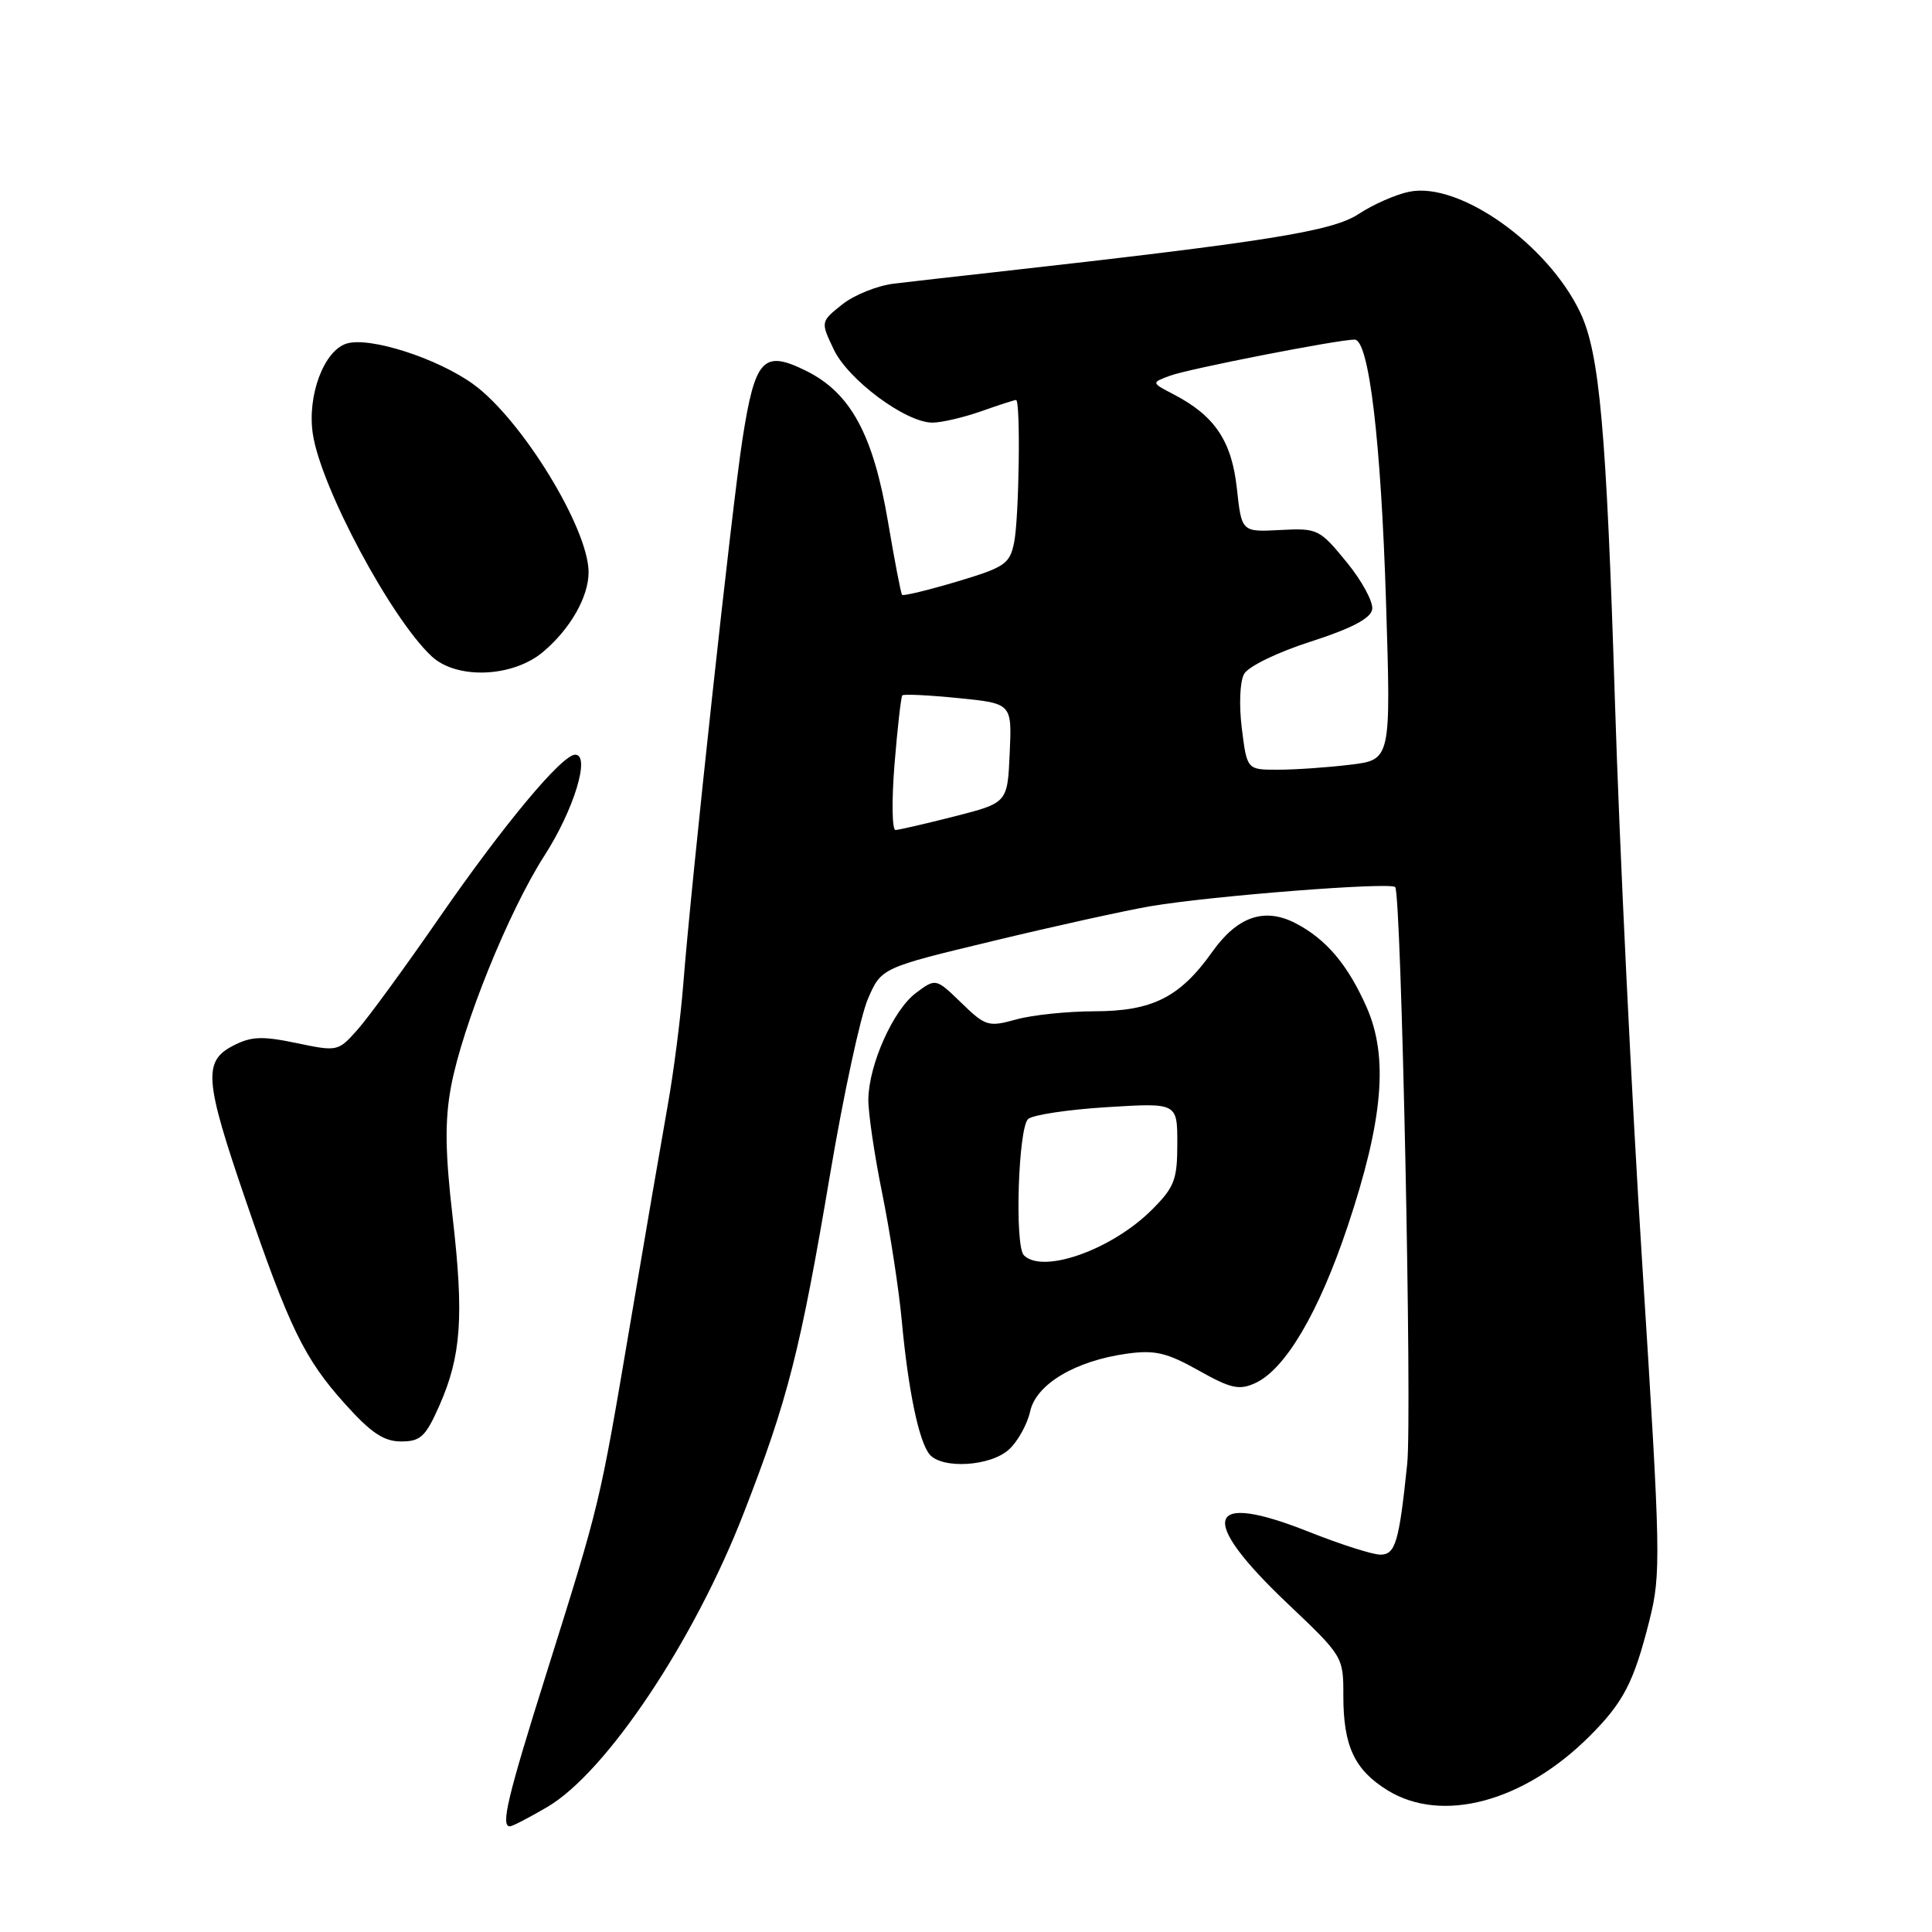 <?xml version="1.0" encoding="UTF-8" standalone="no"?>
<!DOCTYPE svg PUBLIC "-//W3C//DTD SVG 1.1//EN" "http://www.w3.org/Graphics/SVG/1.1/DTD/svg11.dtd" >
<svg xmlns="http://www.w3.org/2000/svg" xmlns:xlink="http://www.w3.org/1999/xlink" version="1.1" viewBox="0 0 256 256">
 <g >
 <path fill="currentColor"
d=" M 72.53 239.43 C 80.32 234.86 91.96 217.46 98.54 200.51 C 104.40 185.45 106.04 179.00 110.02 155.43 C 111.78 145.02 114.02 134.64 115.00 132.37 C 116.78 128.24 116.78 128.24 131.64 124.67 C 139.81 122.70 149.20 120.63 152.50 120.07 C 160.52 118.71 184.19 116.86 184.87 117.54 C 185.68 118.35 187.13 187.62 186.46 194.00 C 185.39 204.34 184.90 206.00 182.91 206.00 C 181.89 206.00 177.62 204.64 173.42 202.97 C 159.70 197.52 158.64 201.12 170.63 212.50 C 177.96 219.45 178.01 219.53 178.00 224.70 C 178.00 231.36 179.47 234.51 183.85 237.22 C 191.05 241.66 201.86 238.79 210.58 230.10 C 215.12 225.58 216.49 222.92 218.55 214.74 C 220.11 208.54 220.06 206.16 217.63 167.85 C 216.21 145.66 214.58 111.97 213.99 93.00 C 212.86 57.01 211.96 46.82 209.40 41.43 C 205.10 32.36 193.39 24.07 186.76 25.40 C 184.98 25.75 181.95 27.09 180.02 28.36 C 176.52 30.66 167.96 32.02 131.50 36.10 C 126.55 36.65 120.69 37.31 118.48 37.58 C 116.27 37.84 113.18 39.08 111.60 40.34 C 108.73 42.63 108.73 42.63 110.47 46.29 C 112.38 50.33 120.02 56.00 123.55 56.00 C 124.76 56.00 127.66 55.32 130.00 54.50 C 132.34 53.67 134.42 53.00 134.63 53.00 C 135.25 53.00 135.04 68.53 134.38 71.87 C 133.80 74.73 133.17 75.16 126.78 77.07 C 122.95 78.21 119.68 79.00 119.53 78.82 C 119.37 78.64 118.54 74.30 117.67 69.17 C 115.71 57.57 112.72 52.06 106.80 49.13 C 101.13 46.33 100.05 47.49 98.38 58.20 C 97.01 66.98 91.58 116.96 90.53 130.50 C 90.18 134.90 89.26 142.10 88.47 146.50 C 87.69 150.90 85.44 163.95 83.49 175.50 C 79.40 199.62 79.57 198.90 72.41 221.71 C 67.22 238.20 66.32 242.00 67.57 242.00 C 67.89 242.00 70.12 240.84 72.53 239.43 Z  M 133.72 192.04 C 134.88 190.97 136.12 188.71 136.50 187.02 C 137.29 183.40 142.51 180.30 149.38 179.36 C 153.03 178.86 154.63 179.24 158.80 181.58 C 163.08 183.99 164.19 184.24 166.32 183.27 C 170.31 181.45 174.74 173.93 178.57 162.49 C 183.28 148.41 184.00 140.06 181.08 133.45 C 178.59 127.83 175.74 124.45 171.68 122.34 C 167.55 120.20 163.96 121.43 160.62 126.14 C 156.34 132.16 152.69 133.99 145.00 134.00 C 141.43 134.01 136.76 134.49 134.63 135.09 C 130.97 136.10 130.58 135.99 127.38 132.88 C 124.00 129.61 124.00 129.61 121.37 131.57 C 118.37 133.81 115.14 141.01 115.06 145.64 C 115.03 147.37 115.85 152.99 116.90 158.14 C 117.94 163.29 119.11 170.88 119.49 175.00 C 120.34 184.20 121.75 190.99 123.17 192.71 C 124.83 194.70 131.30 194.30 133.72 192.04 Z  M 58.21 186.27 C 61.12 179.67 61.49 174.47 59.98 161.31 C 58.98 152.67 58.93 148.47 59.76 144.00 C 61.27 135.92 67.38 120.78 72.15 113.36 C 76.06 107.28 78.27 100.00 76.22 100.00 C 74.46 100.00 66.72 109.29 58.16 121.67 C 53.66 128.18 48.81 134.82 47.38 136.43 C 44.81 139.33 44.72 139.35 39.28 138.21 C 34.72 137.26 33.29 137.32 30.89 138.56 C 26.90 140.62 27.10 143.13 32.50 158.88 C 38.35 175.98 40.33 180.04 45.72 186.03 C 49.17 189.87 50.86 191.00 53.15 191.00 C 55.72 191.00 56.39 190.38 58.21 186.27 Z  M 71.96 86.38 C 75.57 83.34 78.00 79.08 77.99 75.80 C 77.97 69.98 69.10 55.54 62.73 50.92 C 57.95 47.46 48.94 44.57 45.91 45.53 C 42.91 46.48 40.69 52.43 41.45 57.49 C 42.50 64.54 51.81 81.95 57.20 86.97 C 60.52 90.06 67.94 89.77 71.96 86.38 Z  M 118.53 101.25 C 118.92 96.44 119.39 92.34 119.56 92.14 C 119.74 91.95 123.08 92.11 126.98 92.50 C 134.09 93.21 134.09 93.21 133.79 99.80 C 133.50 106.38 133.50 106.38 126.50 108.17 C 122.65 109.15 119.12 109.96 118.66 109.98 C 118.20 109.99 118.14 106.06 118.53 101.25 Z  M 164.55 96.53 C 164.16 93.40 164.29 90.31 164.85 89.30 C 165.41 88.31 169.26 86.43 173.67 85.02 C 179.06 83.28 181.60 81.96 181.82 80.76 C 182.00 79.80 180.48 76.98 178.44 74.49 C 174.84 70.09 174.59 69.97 169.62 70.23 C 164.52 70.50 164.52 70.50 163.89 64.70 C 163.20 58.42 160.96 55.09 155.52 52.26 C 152.54 50.71 152.54 50.71 155.02 49.79 C 157.43 48.88 177.28 45.00 179.49 45.00 C 181.39 45.00 182.99 58.35 183.66 79.90 C 184.31 100.68 184.31 100.68 178.90 101.33 C 175.93 101.69 171.64 101.99 169.37 101.99 C 165.23 102.00 165.23 102.00 164.55 96.53 Z  M 135.67 166.33 C 134.42 165.08 134.93 149.30 136.25 148.26 C 136.94 147.71 141.66 147.01 146.75 146.70 C 156.00 146.13 156.00 146.13 156.00 151.53 C 156.00 156.32 155.62 157.31 152.65 160.28 C 147.35 165.59 138.18 168.85 135.67 166.33 Z "/>
</g>
</svg>